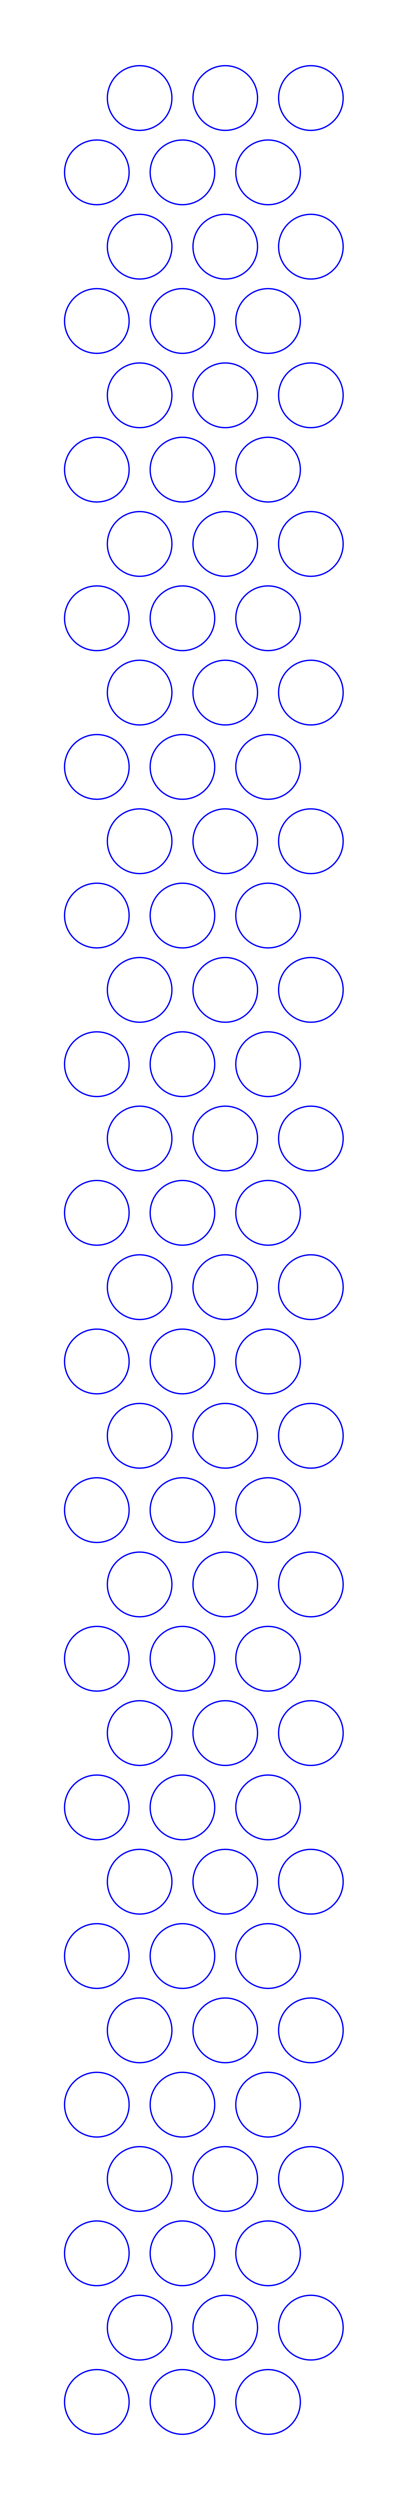 <?xml version="1.0" encoding="UTF-8"?>
<svg height="378.71mm" viewBox="0.0 0.0 62.10 378.71" width="62.10mm" xmlns="http://www.w3.org/2000/svg" xmlns:cc="http://creativecommons.org/ns#" xmlns:dc="http://purl.org/dc/elements/1.1/" xmlns:inkscape="http://www.inkscape.org/namespaces/inkscape" xmlns:rdf="http://www.w3.org/1999/02/22-rdf-syntax-ns#" xmlns:svg="http://www.w3.org/2000/svg" xmlns:xlink="http://www.w3.org/1999/xlink">
<!--
HexHoles - Hexagonal pattern of holes for ventilation

Created with Boxes.py (https://festi.info/boxes.py)
Creation date: 2021-10-31 18:17:37
Command line (remove spaces between dashes): boxes HexHoles - -HexHoles_diameter=10.0 - -HexHoles_distance=3.0 - -HexHoles_style=circle - -width=45 - -height=370 - -thickness=3.0 - -format=svg - -tabs=0.0 - -debug=0 - -labels=0 - -labels=1 - -reference=0 - -burn=0.1
Url: http://www.festi.info/HexHoles?HexHoles_diameter=10.0&HexHoles_distance=3.0&HexHoles_style=circle&width=45&height=370&thickness=3.0&format=svg&tabs=0.0&debug=0&labels=0&labels=1&reference=0&burn=0.1&render=1
SettingsUrl: http://www.festi.info/HexHoles?HexHoles_diameter=10.0&HexHoles_distance=3.0&HexHoles_style=circle&width=45&height=370&thickness=3.0&format=svg&tabs=0.0&debug=0&labels=0&labels=1&reference=0&burn=0.1
-->
<title>HexHoles</title>
<g id="p-0" style="fill:none;stroke-linecap:round;stroke-linejoin:round;">
  <path d="M 19.602 363.858 C 19.602 364.798 19.332 365.717 18.824 366.508 C 18.316 367.298 17.592 367.925 16.737 368.316 C 15.883 368.706 14.934 368.842 14.004 368.708 C 13.074 368.575 12.203 368.177 11.493 367.562 C 10.783 366.946 10.265 366.140 10.000 365.239 C 9.735 364.338 9.735 363.379 10.000 362.478 C 10.265 361.577 10.783 360.770 11.493 360.155 C 12.203 359.540 13.074 359.142 14.004 359.008 C 14.934 358.875 15.883 359.011 16.737 359.401 C 17.592 359.791 18.316 360.419 18.824 361.209 C 19.332 361.999 19.602 362.919 19.602 363.858 Z" stroke="rgb(0,0,255)" stroke-width="0.20"/>
  <path d="M 32.602 363.858 C 32.602 364.798 32.332 365.717 31.824 366.508 C 31.316 367.298 30.592 367.925 29.737 368.316 C 28.883 368.706 27.934 368.842 27.004 368.708 C 26.074 368.575 25.203 368.177 24.493 367.562 C 23.783 366.946 23.265 366.140 23.000 365.239 C 22.735 364.338 22.735 363.379 23.000 362.478 C 23.265 361.577 23.783 360.770 24.493 360.155 C 25.203 359.540 26.074 359.142 27.004 359.008 C 27.934 358.875 28.883 359.011 29.737 359.401 C 30.592 359.791 31.316 360.419 31.824 361.209 C 32.332 361.999 32.602 362.919 32.602 363.858 Z" stroke="rgb(0,0,255)" stroke-width="0.20"/>
  <path d="M 45.602 363.858 C 45.602 364.798 45.332 365.717 44.824 366.508 C 44.316 367.298 43.592 367.925 42.737 368.316 C 41.883 368.706 40.934 368.842 40.004 368.708 C 39.074 368.575 38.203 368.177 37.493 367.562 C 36.783 366.946 36.265 366.140 36.000 365.239 C 35.735 364.338 35.735 363.379 36.000 362.478 C 36.265 361.577 36.783 360.770 37.493 360.155 C 38.203 359.540 39.074 359.142 40.004 359.008 C 40.934 358.875 41.883 359.011 42.737 359.401 C 43.592 359.791 44.316 360.419 44.824 361.209 C 45.332 361.999 45.602 362.919 45.602 363.858 Z" stroke="rgb(0,0,255)" stroke-width="0.20"/>
  <path d="M 26.102 352.600 C 26.102 353.539 25.832 354.459 25.324 355.249 C 24.816 356.039 24.092 356.667 23.237 357.057 C 22.383 357.447 21.434 357.584 20.504 357.450 C 19.574 357.316 18.703 356.918 17.993 356.303 C 17.283 355.688 16.765 354.882 16.500 353.981 C 16.235 353.079 16.235 352.121 16.500 351.220 C 16.765 350.318 17.283 349.512 17.993 348.897 C 18.703 348.282 19.574 347.884 20.504 347.750 C 21.434 347.616 22.383 347.753 23.237 348.143 C 24.092 348.533 24.816 349.161 25.324 349.951 C 25.832 350.741 26.102 351.661 26.102 352.600 Z" stroke="rgb(0,0,255)" stroke-width="0.20"/>
  <path d="M 39.102 352.600 C 39.102 353.539 38.832 354.459 38.324 355.249 C 37.816 356.039 37.092 356.667 36.237 357.057 C 35.383 357.447 34.434 357.584 33.504 357.450 C 32.574 357.316 31.703 356.918 30.993 356.303 C 30.283 355.688 29.765 354.882 29.500 353.981 C 29.235 353.079 29.235 352.121 29.500 351.220 C 29.765 350.318 30.283 349.512 30.993 348.897 C 31.703 348.282 32.574 347.884 33.504 347.750 C 34.434 347.616 35.383 347.753 36.237 348.143 C 37.092 348.533 37.816 349.161 38.324 349.951 C 38.832 350.741 39.102 351.661 39.102 352.600 Z" stroke="rgb(0,0,255)" stroke-width="0.20"/>
  <path d="M 52.102 352.600 C 52.102 353.539 51.832 354.459 51.324 355.249 C 50.816 356.039 50.092 356.667 49.237 357.057 C 48.383 357.447 47.434 357.584 46.504 357.450 C 45.574 357.316 44.703 356.918 43.993 356.303 C 43.283 355.688 42.765 354.882 42.500 353.981 C 42.235 353.079 42.235 352.121 42.500 351.220 C 42.765 350.318 43.283 349.512 43.993 348.897 C 44.703 348.282 45.574 347.884 46.504 347.750 C 47.434 347.616 48.383 347.753 49.237 348.143 C 50.092 348.533 50.816 349.161 51.324 349.951 C 51.832 350.741 52.102 351.661 52.102 352.600 Z" stroke="rgb(0,0,255)" stroke-width="0.20"/>
  <path d="M 19.602 341.342 C 19.602 342.281 19.332 343.201 18.824 343.991 C 18.316 344.781 17.592 345.409 16.737 345.799 C 15.883 346.189 14.934 346.326 14.004 346.192 C 13.074 346.058 12.203 345.660 11.493 345.045 C 10.783 344.430 10.265 343.623 10.000 342.722 C 9.735 341.821 9.735 340.863 10.000 339.961 C 10.265 339.060 10.783 338.254 11.493 337.639 C 12.203 337.023 13.074 336.625 14.004 336.492 C 14.934 336.358 15.883 336.494 16.737 336.885 C 17.592 337.275 18.316 337.902 18.824 338.693 C 19.332 339.483 19.602 340.402 19.602 341.342 Z" stroke="rgb(0,0,255)" stroke-width="0.20"/>
  <path d="M 32.602 341.342 C 32.602 342.281 32.332 343.201 31.824 343.991 C 31.316 344.781 30.592 345.409 29.737 345.799 C 28.883 346.189 27.934 346.326 27.004 346.192 C 26.074 346.058 25.203 345.660 24.493 345.045 C 23.783 344.430 23.265 343.623 23.000 342.722 C 22.735 341.821 22.735 340.863 23.000 339.961 C 23.265 339.060 23.783 338.254 24.493 337.639 C 25.203 337.023 26.074 336.625 27.004 336.492 C 27.934 336.358 28.883 336.494 29.737 336.885 C 30.592 337.275 31.316 337.902 31.824 338.693 C 32.332 339.483 32.602 340.402 32.602 341.342 Z" stroke="rgb(0,0,255)" stroke-width="0.20"/>
  <path d="M 45.602 341.342 C 45.602 342.281 45.332 343.201 44.824 343.991 C 44.316 344.781 43.592 345.409 42.737 345.799 C 41.883 346.189 40.934 346.326 40.004 346.192 C 39.074 346.058 38.203 345.660 37.493 345.045 C 36.783 344.430 36.265 343.623 36.000 342.722 C 35.735 341.821 35.735 340.863 36.000 339.961 C 36.265 339.060 36.783 338.254 37.493 337.639 C 38.203 337.023 39.074 336.625 40.004 336.492 C 40.934 336.358 41.883 336.494 42.737 336.885 C 43.592 337.275 44.316 337.902 44.824 338.693 C 45.332 339.483 45.602 340.402 45.602 341.342 Z" stroke="rgb(0,0,255)" stroke-width="0.20"/>
  <path d="M 26.102 330.083 C 26.102 331.023 25.832 331.942 25.324 332.733 C 24.816 333.523 24.092 334.150 23.237 334.541 C 22.383 334.931 21.434 335.067 20.504 334.933 C 19.574 334.800 18.703 334.402 17.993 333.787 C 17.283 333.171 16.765 332.365 16.500 331.464 C 16.235 330.563 16.235 329.604 16.500 328.703 C 16.765 327.802 17.283 326.995 17.993 326.380 C 18.703 325.765 19.574 325.367 20.504 325.233 C 21.434 325.100 22.383 325.236 23.237 325.626 C 24.092 326.016 24.816 326.644 25.324 327.434 C 25.832 328.224 26.102 329.144 26.102 330.083 Z" stroke="rgb(0,0,255)" stroke-width="0.20"/>
  <path d="M 39.102 330.083 C 39.102 331.023 38.832 331.942 38.324 332.733 C 37.816 333.523 37.092 334.150 36.237 334.541 C 35.383 334.931 34.434 335.067 33.504 334.933 C 32.574 334.800 31.703 334.402 30.993 333.787 C 30.283 333.171 29.765 332.365 29.500 331.464 C 29.235 330.563 29.235 329.604 29.500 328.703 C 29.765 327.802 30.283 326.995 30.993 326.380 C 31.703 325.765 32.574 325.367 33.504 325.233 C 34.434 325.100 35.383 325.236 36.237 325.626 C 37.092 326.016 37.816 326.644 38.324 327.434 C 38.832 328.224 39.102 329.144 39.102 330.083 Z" stroke="rgb(0,0,255)" stroke-width="0.20"/>
  <path d="M 52.102 330.083 C 52.102 331.023 51.832 331.942 51.324 332.733 C 50.816 333.523 50.092 334.150 49.237 334.541 C 48.383 334.931 47.434 335.067 46.504 334.933 C 45.574 334.800 44.703 334.402 43.993 333.787 C 43.283 333.171 42.765 332.365 42.500 331.464 C 42.235 330.563 42.235 329.604 42.500 328.703 C 42.765 327.802 43.283 326.995 43.993 326.380 C 44.703 325.765 45.574 325.367 46.504 325.233 C 47.434 325.100 48.383 325.236 49.237 325.626 C 50.092 326.016 50.816 326.644 51.324 327.434 C 51.832 328.224 52.102 329.144 52.102 330.083 Z" stroke="rgb(0,0,255)" stroke-width="0.20"/>
  <path d="M 19.602 318.825 C 19.602 319.764 19.332 320.684 18.824 321.474 C 18.316 322.264 17.592 322.892 16.737 323.282 C 15.883 323.672 14.934 323.809 14.004 323.675 C 13.074 323.541 12.203 323.143 11.493 322.528 C 10.783 321.913 10.265 321.107 10.000 320.206 C 9.735 319.304 9.735 318.346 10.000 317.445 C 10.265 316.543 10.783 315.737 11.493 315.122 C 12.203 314.507 13.074 314.109 14.004 313.975 C 14.934 313.841 15.883 313.978 16.737 314.368 C 17.592 314.758 18.316 315.386 18.824 316.176 C 19.332 316.966 19.602 317.886 19.602 318.825 Z" stroke="rgb(0,0,255)" stroke-width="0.20"/>
  <path d="M 32.602 318.825 C 32.602 319.764 32.332 320.684 31.824 321.474 C 31.316 322.264 30.592 322.892 29.737 323.282 C 28.883 323.672 27.934 323.809 27.004 323.675 C 26.074 323.541 25.203 323.143 24.493 322.528 C 23.783 321.913 23.265 321.107 23.000 320.206 C 22.735 319.304 22.735 318.346 23.000 317.445 C 23.265 316.543 23.783 315.737 24.493 315.122 C 25.203 314.507 26.074 314.109 27.004 313.975 C 27.934 313.841 28.883 313.978 29.737 314.368 C 30.592 314.758 31.316 315.386 31.824 316.176 C 32.332 316.966 32.602 317.886 32.602 318.825 Z" stroke="rgb(0,0,255)" stroke-width="0.20"/>
  <path d="M 45.602 318.825 C 45.602 319.764 45.332 320.684 44.824 321.474 C 44.316 322.264 43.592 322.892 42.737 323.282 C 41.883 323.672 40.934 323.809 40.004 323.675 C 39.074 323.541 38.203 323.143 37.493 322.528 C 36.783 321.913 36.265 321.107 36.000 320.206 C 35.735 319.304 35.735 318.346 36.000 317.445 C 36.265 316.543 36.783 315.737 37.493 315.122 C 38.203 314.507 39.074 314.109 40.004 313.975 C 40.934 313.841 41.883 313.978 42.737 314.368 C 43.592 314.758 44.316 315.386 44.824 316.176 C 45.332 316.966 45.602 317.886 45.602 318.825 Z" stroke="rgb(0,0,255)" stroke-width="0.20"/>
  <path d="M 26.102 307.567 C 26.102 308.506 25.832 309.426 25.324 310.216 C 24.816 311.006 24.092 311.634 23.237 312.024 C 22.383 312.414 21.434 312.551 20.504 312.417 C 19.574 312.283 18.703 311.885 17.993 311.270 C 17.283 310.655 16.765 309.849 16.500 308.947 C 16.235 308.046 16.235 307.088 16.500 306.186 C 16.765 305.285 17.283 304.479 17.993 303.864 C 18.703 303.248 19.574 302.850 20.504 302.717 C 21.434 302.583 22.383 302.719 23.237 303.110 C 24.092 303.500 24.816 304.127 25.324 304.918 C 25.832 305.708 26.102 306.627 26.102 307.567 Z" stroke="rgb(0,0,255)" stroke-width="0.20"/>
  <path d="M 39.102 307.567 C 39.102 308.506 38.832 309.426 38.324 310.216 C 37.816 311.006 37.092 311.634 36.237 312.024 C 35.383 312.414 34.434 312.551 33.504 312.417 C 32.574 312.283 31.703 311.885 30.993 311.270 C 30.283 310.655 29.765 309.849 29.500 308.947 C 29.235 308.046 29.235 307.088 29.500 306.186 C 29.765 305.285 30.283 304.479 30.993 303.864 C 31.703 303.248 32.574 302.850 33.504 302.717 C 34.434 302.583 35.383 302.719 36.237 303.110 C 37.092 303.500 37.816 304.127 38.324 304.918 C 38.832 305.708 39.102 306.627 39.102 307.567 Z" stroke="rgb(0,0,255)" stroke-width="0.20"/>
  <path d="M 52.102 307.567 C 52.102 308.506 51.832 309.426 51.324 310.216 C 50.816 311.006 50.092 311.634 49.237 312.024 C 48.383 312.414 47.434 312.551 46.504 312.417 C 45.574 312.283 44.703 311.885 43.993 311.270 C 43.283 310.655 42.765 309.849 42.500 308.947 C 42.235 308.046 42.235 307.088 42.500 306.186 C 42.765 305.285 43.283 304.479 43.993 303.864 C 44.703 303.248 45.574 302.850 46.504 302.717 C 47.434 302.583 48.383 302.719 49.237 303.110 C 50.092 303.500 50.816 304.127 51.324 304.918 C 51.832 305.708 52.102 306.627 52.102 307.567 Z" stroke="rgb(0,0,255)" stroke-width="0.20"/>
  <path d="M 19.602 296.308 C 19.602 297.248 19.332 298.167 18.824 298.958 C 18.316 299.748 17.592 300.375 16.737 300.766 C 15.883 301.156 14.934 301.292 14.004 301.159 C 13.074 301.025 12.203 300.627 11.493 300.012 C 10.783 299.396 10.265 298.590 10.000 297.689 C 9.735 296.788 9.735 295.829 10.000 294.928 C 10.265 294.027 10.783 293.220 11.493 292.605 C 12.203 291.990 13.074 291.592 14.004 291.458 C 14.934 291.325 15.883 291.461 16.737 291.851 C 17.592 292.241 18.316 292.869 18.824 293.659 C 19.332 294.449 19.602 295.369 19.602 296.308 Z" stroke="rgb(0,0,255)" stroke-width="0.20"/>
  <path d="M 32.602 296.308 C 32.602 297.248 32.332 298.167 31.824 298.958 C 31.316 299.748 30.592 300.375 29.737 300.766 C 28.883 301.156 27.934 301.292 27.004 301.159 C 26.074 301.025 25.203 300.627 24.493 300.012 C 23.783 299.396 23.265 298.590 23.000 297.689 C 22.735 296.788 22.735 295.829 23.000 294.928 C 23.265 294.027 23.783 293.220 24.493 292.605 C 25.203 291.990 26.074 291.592 27.004 291.458 C 27.934 291.325 28.883 291.461 29.737 291.851 C 30.592 292.241 31.316 292.869 31.824 293.659 C 32.332 294.449 32.602 295.369 32.602 296.308 Z" stroke="rgb(0,0,255)" stroke-width="0.20"/>
  <path d="M 45.602 296.308 C 45.602 297.248 45.332 298.167 44.824 298.958 C 44.316 299.748 43.592 300.375 42.737 300.766 C 41.883 301.156 40.934 301.292 40.004 301.159 C 39.074 301.025 38.203 300.627 37.493 300.012 C 36.783 299.396 36.265 298.590 36.000 297.689 C 35.735 296.788 35.735 295.829 36.000 294.928 C 36.265 294.027 36.783 293.220 37.493 292.605 C 38.203 291.990 39.074 291.592 40.004 291.458 C 40.934 291.325 41.883 291.461 42.737 291.851 C 43.592 292.241 44.316 292.869 44.824 293.659 C 45.332 294.449 45.602 295.369 45.602 296.308 Z" stroke="rgb(0,0,255)" stroke-width="0.20"/>
  <path d="M 26.102 285.050 C 26.102 285.989 25.832 286.909 25.324 287.699 C 24.816 288.489 24.092 289.117 23.237 289.507 C 22.383 289.897 21.434 290.034 20.504 289.900 C 19.574 289.766 18.703 289.368 17.993 288.753 C 17.283 288.138 16.765 287.332 16.500 286.431 C 16.235 285.529 16.235 284.571 16.500 283.670 C 16.765 282.768 17.283 281.962 17.993 281.347 C 18.703 280.732 19.574 280.334 20.504 280.200 C 21.434 280.066 22.383 280.203 23.237 280.593 C 24.092 280.983 24.816 281.611 25.324 282.401 C 25.832 283.191 26.102 284.111 26.102 285.050 Z" stroke="rgb(0,0,255)" stroke-width="0.20"/>
  <path d="M 39.102 285.050 C 39.102 285.989 38.832 286.909 38.324 287.699 C 37.816 288.489 37.092 289.117 36.237 289.507 C 35.383 289.897 34.434 290.034 33.504 289.900 C 32.574 289.766 31.703 289.368 30.993 288.753 C 30.283 288.138 29.765 287.332 29.500 286.431 C 29.235 285.529 29.235 284.571 29.500 283.670 C 29.765 282.768 30.283 281.962 30.993 281.347 C 31.703 280.732 32.574 280.334 33.504 280.200 C 34.434 280.066 35.383 280.203 36.237 280.593 C 37.092 280.983 37.816 281.611 38.324 282.401 C 38.832 283.191 39.102 284.111 39.102 285.050 Z" stroke="rgb(0,0,255)" stroke-width="0.20"/>
  <path d="M 52.102 285.050 C 52.102 285.989 51.832 286.909 51.324 287.699 C 50.816 288.489 50.092 289.117 49.237 289.507 C 48.383 289.897 47.434 290.034 46.504 289.900 C 45.574 289.766 44.703 289.368 43.993 288.753 C 43.283 288.138 42.765 287.332 42.500 286.431 C 42.235 285.529 42.235 284.571 42.500 283.670 C 42.765 282.768 43.283 281.962 43.993 281.347 C 44.703 280.732 45.574 280.334 46.504 280.200 C 47.434 280.066 48.383 280.203 49.237 280.593 C 50.092 280.983 50.816 281.611 51.324 282.401 C 51.832 283.191 52.102 284.111 52.102 285.050 Z" stroke="rgb(0,0,255)" stroke-width="0.20"/>
  <path d="M 19.602 273.792 C 19.602 274.731 19.332 275.651 18.824 276.441 C 18.316 277.231 17.592 277.859 16.737 278.249 C 15.883 278.639 14.934 278.776 14.004 278.642 C 13.074 278.508 12.203 278.110 11.493 277.495 C 10.783 276.880 10.265 276.074 10.000 275.172 C 9.735 274.271 9.735 273.313 10.000 272.411 C 10.265 271.510 10.783 270.704 11.493 270.089 C 12.203 269.473 13.074 269.075 14.004 268.942 C 14.934 268.808 15.883 268.944 16.737 269.335 C 17.592 269.725 18.316 270.352 18.824 271.143 C 19.332 271.933 19.602 272.852 19.602 273.792 Z" stroke="rgb(0,0,255)" stroke-width="0.20"/>
  <path d="M 32.602 273.792 C 32.602 274.731 32.332 275.651 31.824 276.441 C 31.316 277.231 30.592 277.859 29.737 278.249 C 28.883 278.639 27.934 278.776 27.004 278.642 C 26.074 278.508 25.203 278.110 24.493 277.495 C 23.783 276.880 23.265 276.074 23.000 275.172 C 22.735 274.271 22.735 273.313 23.000 272.411 C 23.265 271.510 23.783 270.704 24.493 270.089 C 25.203 269.473 26.074 269.075 27.004 268.942 C 27.934 268.808 28.883 268.944 29.737 269.335 C 30.592 269.725 31.316 270.352 31.824 271.143 C 32.332 271.933 32.602 272.852 32.602 273.792 Z" stroke="rgb(0,0,255)" stroke-width="0.20"/>
  <path d="M 45.602 273.792 C 45.602 274.731 45.332 275.651 44.824 276.441 C 44.316 277.231 43.592 277.859 42.737 278.249 C 41.883 278.639 40.934 278.776 40.004 278.642 C 39.074 278.508 38.203 278.110 37.493 277.495 C 36.783 276.880 36.265 276.074 36.000 275.172 C 35.735 274.271 35.735 273.313 36.000 272.411 C 36.265 271.510 36.783 270.704 37.493 270.089 C 38.203 269.473 39.074 269.075 40.004 268.942 C 40.934 268.808 41.883 268.944 42.737 269.335 C 43.592 269.725 44.316 270.352 44.824 271.143 C 45.332 271.933 45.602 272.852 45.602 273.792 Z" stroke="rgb(0,0,255)" stroke-width="0.20"/>
  <path d="M 26.102 262.533 C 26.102 263.473 25.832 264.392 25.324 265.183 C 24.816 265.973 24.092 266.600 23.237 266.991 C 22.383 267.381 21.434 267.517 20.504 267.384 C 19.574 267.250 18.703 266.852 17.993 266.237 C 17.283 265.621 16.765 264.815 16.500 263.914 C 16.235 263.013 16.235 262.054 16.500 261.153 C 16.765 260.252 17.283 259.445 17.993 258.830 C 18.703 258.215 19.574 257.817 20.504 257.683 C 21.434 257.550 22.383 257.686 23.237 258.076 C 24.092 258.466 24.816 259.094 25.324 259.884 C 25.832 260.674 26.102 261.594 26.102 262.533 Z" stroke="rgb(0,0,255)" stroke-width="0.20"/>
  <path d="M 39.102 262.533 C 39.102 263.473 38.832 264.392 38.324 265.183 C 37.816 265.973 37.092 266.600 36.237 266.991 C 35.383 267.381 34.434 267.517 33.504 267.384 C 32.574 267.250 31.703 266.852 30.993 266.237 C 30.283 265.621 29.765 264.815 29.500 263.914 C 29.235 263.013 29.235 262.054 29.500 261.153 C 29.765 260.252 30.283 259.445 30.993 258.830 C 31.703 258.215 32.574 257.817 33.504 257.683 C 34.434 257.550 35.383 257.686 36.237 258.076 C 37.092 258.466 37.816 259.094 38.324 259.884 C 38.832 260.674 39.102 261.594 39.102 262.533 Z" stroke="rgb(0,0,255)" stroke-width="0.20"/>
  <path d="M 52.102 262.533 C 52.102 263.473 51.832 264.392 51.324 265.183 C 50.816 265.973 50.092 266.600 49.237 266.991 C 48.383 267.381 47.434 267.517 46.504 267.384 C 45.574 267.250 44.703 266.852 43.993 266.237 C 43.283 265.621 42.765 264.815 42.500 263.914 C 42.235 263.013 42.235 262.054 42.500 261.153 C 42.765 260.252 43.283 259.445 43.993 258.830 C 44.703 258.215 45.574 257.817 46.504 257.683 C 47.434 257.550 48.383 257.686 49.237 258.076 C 50.092 258.466 50.816 259.094 51.324 259.884 C 51.832 260.674 52.102 261.594 52.102 262.533 Z" stroke="rgb(0,0,255)" stroke-width="0.20"/>
  <path d="M 19.602 251.275 C 19.602 252.214 19.332 253.134 18.824 253.924 C 18.316 254.714 17.592 255.342 16.737 255.732 C 15.883 256.122 14.934 256.259 14.004 256.125 C 13.074 255.992 12.203 255.593 11.493 254.978 C 10.783 254.363 10.265 253.557 10.000 252.656 C 9.735 251.754 9.735 250.796 10.000 249.895 C 10.265 248.993 10.783 248.187 11.493 247.572 C 12.203 246.957 13.074 246.559 14.004 246.425 C 14.934 246.291 15.883 246.428 16.737 246.818 C 17.592 247.208 18.316 247.836 18.824 248.626 C 19.332 249.416 19.602 250.336 19.602 251.275 Z" stroke="rgb(0,0,255)" stroke-width="0.20"/>
  <path d="M 32.602 251.275 C 32.602 252.214 32.332 253.134 31.824 253.924 C 31.316 254.714 30.592 255.342 29.737 255.732 C 28.883 256.122 27.934 256.259 27.004 256.125 C 26.074 255.992 25.203 255.593 24.493 254.978 C 23.783 254.363 23.265 253.557 23.000 252.656 C 22.735 251.754 22.735 250.796 23.000 249.895 C 23.265 248.993 23.783 248.187 24.493 247.572 C 25.203 246.957 26.074 246.559 27.004 246.425 C 27.934 246.291 28.883 246.428 29.737 246.818 C 30.592 247.208 31.316 247.836 31.824 248.626 C 32.332 249.416 32.602 250.336 32.602 251.275 Z" stroke="rgb(0,0,255)" stroke-width="0.20"/>
  <path d="M 45.602 251.275 C 45.602 252.214 45.332 253.134 44.824 253.924 C 44.316 254.714 43.592 255.342 42.737 255.732 C 41.883 256.122 40.934 256.259 40.004 256.125 C 39.074 255.992 38.203 255.593 37.493 254.978 C 36.783 254.363 36.265 253.557 36.000 252.656 C 35.735 251.754 35.735 250.796 36.000 249.895 C 36.265 248.993 36.783 248.187 37.493 247.572 C 38.203 246.957 39.074 246.559 40.004 246.425 C 40.934 246.291 41.883 246.428 42.737 246.818 C 43.592 247.208 44.316 247.836 44.824 248.626 C 45.332 249.416 45.602 250.336 45.602 251.275 Z" stroke="rgb(0,0,255)" stroke-width="0.20"/>
  <path d="M 26.102 240.017 C 26.102 240.956 25.832 241.876 25.324 242.666 C 24.816 243.456 24.092 244.084 23.237 244.474 C 22.383 244.864 21.434 245.001 20.504 244.867 C 19.574 244.733 18.703 244.335 17.993 243.720 C 17.283 243.105 16.765 242.299 16.500 241.397 C 16.235 240.496 16.235 239.538 16.500 238.636 C 16.765 237.735 17.283 236.929 17.993 236.314 C 18.703 235.698 19.574 235.300 20.504 235.167 C 21.434 235.033 22.383 235.169 23.237 235.560 C 24.092 235.950 24.816 236.577 25.324 237.368 C 25.832 238.158 26.102 239.077 26.102 240.017 Z" stroke="rgb(0,0,255)" stroke-width="0.20"/>
  <path d="M 39.102 240.017 C 39.102 240.956 38.832 241.876 38.324 242.666 C 37.816 243.456 37.092 244.084 36.237 244.474 C 35.383 244.864 34.434 245.001 33.504 244.867 C 32.574 244.733 31.703 244.335 30.993 243.720 C 30.283 243.105 29.765 242.299 29.500 241.397 C 29.235 240.496 29.235 239.538 29.500 238.636 C 29.765 237.735 30.283 236.929 30.993 236.314 C 31.703 235.698 32.574 235.300 33.504 235.167 C 34.434 235.033 35.383 235.169 36.237 235.560 C 37.092 235.950 37.816 236.577 38.324 237.368 C 38.832 238.158 39.102 239.077 39.102 240.017 Z" stroke="rgb(0,0,255)" stroke-width="0.20"/>
  <path d="M 52.102 240.017 C 52.102 240.956 51.832 241.876 51.324 242.666 C 50.816 243.456 50.092 244.084 49.237 244.474 C 48.383 244.864 47.434 245.001 46.504 244.867 C 45.574 244.733 44.703 244.335 43.993 243.720 C 43.283 243.105 42.765 242.299 42.500 241.397 C 42.235 240.496 42.235 239.538 42.500 238.636 C 42.765 237.735 43.283 236.929 43.993 236.314 C 44.703 235.698 45.574 235.300 46.504 235.167 C 47.434 235.033 48.383 235.169 49.237 235.560 C 50.092 235.950 50.816 236.577 51.324 237.368 C 51.832 238.158 52.102 239.077 52.102 240.017 Z" stroke="rgb(0,0,255)" stroke-width="0.20"/>
  <path d="M 19.602 228.758 C 19.602 229.698 19.332 230.617 18.824 231.408 C 18.316 232.198 17.592 232.825 16.737 233.216 C 15.883 233.606 14.934 233.742 14.004 233.609 C 13.074 233.475 12.203 233.077 11.493 232.462 C 10.783 231.846 10.265 231.040 10.000 230.139 C 9.735 229.238 9.735 228.279 10.000 227.378 C 10.265 226.477 10.783 225.670 11.493 225.055 C 12.203 224.440 13.074 224.042 14.004 223.908 C 14.934 223.775 15.883 223.911 16.737 224.301 C 17.592 224.691 18.316 225.319 18.824 226.109 C 19.332 226.899 19.602 227.819 19.602 228.758 Z" stroke="rgb(0,0,255)" stroke-width="0.20"/>
  <path d="M 32.602 228.758 C 32.602 229.698 32.332 230.617 31.824 231.408 C 31.316 232.198 30.592 232.825 29.737 233.216 C 28.883 233.606 27.934 233.742 27.004 233.609 C 26.074 233.475 25.203 233.077 24.493 232.462 C 23.783 231.846 23.265 231.040 23.000 230.139 C 22.735 229.238 22.735 228.279 23.000 227.378 C 23.265 226.477 23.783 225.670 24.493 225.055 C 25.203 224.440 26.074 224.042 27.004 223.908 C 27.934 223.775 28.883 223.911 29.737 224.301 C 30.592 224.691 31.316 225.319 31.824 226.109 C 32.332 226.899 32.602 227.819 32.602 228.758 Z" stroke="rgb(0,0,255)" stroke-width="0.20"/>
  <path d="M 45.602 228.758 C 45.602 229.698 45.332 230.617 44.824 231.408 C 44.316 232.198 43.592 232.825 42.737 233.216 C 41.883 233.606 40.934 233.742 40.004 233.609 C 39.074 233.475 38.203 233.077 37.493 232.462 C 36.783 231.846 36.265 231.040 36.000 230.139 C 35.735 229.238 35.735 228.279 36.000 227.378 C 36.265 226.477 36.783 225.670 37.493 225.055 C 38.203 224.440 39.074 224.042 40.004 223.908 C 40.934 223.775 41.883 223.911 42.737 224.301 C 43.592 224.691 44.316 225.319 44.824 226.109 C 45.332 226.899 45.602 227.819 45.602 228.758 Z" stroke="rgb(0,0,255)" stroke-width="0.20"/>
  <path d="M 26.102 217.500 C 26.102 218.439 25.832 219.359 25.324 220.149 C 24.816 220.939 24.092 221.567 23.237 221.957 C 22.383 222.347 21.434 222.484 20.504 222.350 C 19.574 222.217 18.703 221.818 17.993 221.203 C 17.283 220.588 16.765 219.782 16.500 218.881 C 16.235 217.979 16.235 217.021 16.500 216.120 C 16.765 215.218 17.283 214.412 17.993 213.797 C 18.703 213.182 19.574 212.784 20.504 212.650 C 21.434 212.516 22.383 212.653 23.237 213.043 C 24.092 213.433 24.816 214.061 25.324 214.851 C 25.832 215.641 26.102 216.561 26.102 217.500 Z" stroke="rgb(0,0,255)" stroke-width="0.20"/>
  <path d="M 39.102 217.500 C 39.102 218.439 38.832 219.359 38.324 220.149 C 37.816 220.939 37.092 221.567 36.237 221.957 C 35.383 222.347 34.434 222.484 33.504 222.350 C 32.574 222.217 31.703 221.818 30.993 221.203 C 30.283 220.588 29.765 219.782 29.500 218.881 C 29.235 217.979 29.235 217.021 29.500 216.120 C 29.765 215.218 30.283 214.412 30.993 213.797 C 31.703 213.182 32.574 212.784 33.504 212.650 C 34.434 212.516 35.383 212.653 36.237 213.043 C 37.092 213.433 37.816 214.061 38.324 214.851 C 38.832 215.641 39.102 216.561 39.102 217.500 Z" stroke="rgb(0,0,255)" stroke-width="0.20"/>
  <path d="M 52.102 217.500 C 52.102 218.439 51.832 219.359 51.324 220.149 C 50.816 220.939 50.092 221.567 49.237 221.957 C 48.383 222.347 47.434 222.484 46.504 222.350 C 45.574 222.217 44.703 221.818 43.993 221.203 C 43.283 220.588 42.765 219.782 42.500 218.881 C 42.235 217.979 42.235 217.021 42.500 216.120 C 42.765 215.218 43.283 214.412 43.993 213.797 C 44.703 213.182 45.574 212.784 46.504 212.650 C 47.434 212.516 48.383 212.653 49.237 213.043 C 50.092 213.433 50.816 214.061 51.324 214.851 C 51.832 215.641 52.102 216.561 52.102 217.500 Z" stroke="rgb(0,0,255)" stroke-width="0.20"/>
  <path d="M 19.602 206.242 C 19.602 207.181 19.332 208.101 18.824 208.891 C 18.316 209.681 17.592 210.309 16.737 210.699 C 15.883 211.089 14.934 211.226 14.004 211.092 C 13.074 210.958 12.203 210.560 11.493 209.945 C 10.783 209.330 10.265 208.524 10.000 207.622 C 9.735 206.721 9.735 205.763 10.000 204.861 C 10.265 203.960 10.783 203.154 11.493 202.539 C 12.203 201.923 13.074 201.525 14.004 201.392 C 14.934 201.258 15.883 201.394 16.737 201.785 C 17.592 202.175 18.316 202.802 18.824 203.593 C 19.332 204.383 19.602 205.302 19.602 206.242 Z" stroke="rgb(0,0,255)" stroke-width="0.20"/>
  <path d="M 32.602 206.242 C 32.602 207.181 32.332 208.101 31.824 208.891 C 31.316 209.681 30.592 210.309 29.737 210.699 C 28.883 211.089 27.934 211.226 27.004 211.092 C 26.074 210.958 25.203 210.560 24.493 209.945 C 23.783 209.330 23.265 208.524 23.000 207.622 C 22.735 206.721 22.735 205.763 23.000 204.861 C 23.265 203.960 23.783 203.154 24.493 202.539 C 25.203 201.923 26.074 201.525 27.004 201.392 C 27.934 201.258 28.883 201.394 29.737 201.785 C 30.592 202.175 31.316 202.802 31.824 203.593 C 32.332 204.383 32.602 205.302 32.602 206.242 Z" stroke="rgb(0,0,255)" stroke-width="0.20"/>
  <path d="M 45.602 206.242 C 45.602 207.181 45.332 208.101 44.824 208.891 C 44.316 209.681 43.592 210.309 42.737 210.699 C 41.883 211.089 40.934 211.226 40.004 211.092 C 39.074 210.958 38.203 210.560 37.493 209.945 C 36.783 209.330 36.265 208.524 36.000 207.622 C 35.735 206.721 35.735 205.763 36.000 204.861 C 36.265 203.960 36.783 203.154 37.493 202.539 C 38.203 201.923 39.074 201.525 40.004 201.392 C 40.934 201.258 41.883 201.394 42.737 201.785 C 43.592 202.175 44.316 202.802 44.824 203.593 C 45.332 204.383 45.602 205.302 45.602 206.242 Z" stroke="rgb(0,0,255)" stroke-width="0.20"/>
  <path d="M 26.102 194.983 C 26.102 195.923 25.832 196.842 25.324 197.633 C 24.816 198.423 24.092 199.050 23.237 199.441 C 22.383 199.831 21.434 199.967 20.504 199.834 C 19.574 199.700 18.703 199.302 17.993 198.687 C 17.283 198.071 16.765 197.265 16.500 196.364 C 16.235 195.463 16.235 194.504 16.500 193.603 C 16.765 192.702 17.283 191.895 17.993 191.280 C 18.703 190.665 19.574 190.267 20.504 190.133 C 21.434 190.000 22.383 190.136 23.237 190.526 C 24.092 190.916 24.816 191.544 25.324 192.334 C 25.832 193.125 26.102 194.044 26.102 194.983 Z" stroke="rgb(0,0,255)" stroke-width="0.20"/>
  <path d="M 39.102 194.983 C 39.102 195.923 38.832 196.842 38.324 197.633 C 37.816 198.423 37.092 199.050 36.237 199.441 C 35.383 199.831 34.434 199.967 33.504 199.834 C 32.574 199.700 31.703 199.302 30.993 198.687 C 30.283 198.071 29.765 197.265 29.500 196.364 C 29.235 195.463 29.235 194.504 29.500 193.603 C 29.765 192.702 30.283 191.895 30.993 191.280 C 31.703 190.665 32.574 190.267 33.504 190.133 C 34.434 190.000 35.383 190.136 36.237 190.526 C 37.092 190.916 37.816 191.544 38.324 192.334 C 38.832 193.125 39.102 194.044 39.102 194.983 Z" stroke="rgb(0,0,255)" stroke-width="0.20"/>
  <path d="M 52.102 194.983 C 52.102 195.923 51.832 196.842 51.324 197.633 C 50.816 198.423 50.092 199.050 49.237 199.441 C 48.383 199.831 47.434 199.967 46.504 199.834 C 45.574 199.700 44.703 199.302 43.993 198.687 C 43.283 198.071 42.765 197.265 42.500 196.364 C 42.235 195.463 42.235 194.504 42.500 193.603 C 42.765 192.702 43.283 191.895 43.993 191.280 C 44.703 190.665 45.574 190.267 46.504 190.133 C 47.434 190.000 48.383 190.136 49.237 190.526 C 50.092 190.916 50.816 191.544 51.324 192.334 C 51.832 193.125 52.102 194.044 52.102 194.983 Z" stroke="rgb(0,0,255)" stroke-width="0.20"/>
  <path d="M 19.602 183.725 C 19.602 184.664 19.332 185.584 18.824 186.374 C 18.316 187.164 17.592 187.792 16.737 188.182 C 15.883 188.572 14.934 188.709 14.004 188.575 C 13.074 188.442 12.203 188.043 11.493 187.428 C 10.783 186.813 10.265 186.007 10.000 185.106 C 9.735 184.204 9.735 183.246 10.000 182.345 C 10.265 181.443 10.783 180.637 11.493 180.022 C 12.203 179.407 13.074 179.009 14.004 178.875 C 14.934 178.741 15.883 178.878 16.737 179.268 C 17.592 179.658 18.316 180.286 18.824 181.076 C 19.332 181.866 19.602 182.786 19.602 183.725 Z" stroke="rgb(0,0,255)" stroke-width="0.20"/>
  <path d="M 32.602 183.725 C 32.602 184.664 32.332 185.584 31.824 186.374 C 31.316 187.164 30.592 187.792 29.737 188.182 C 28.883 188.572 27.934 188.709 27.004 188.575 C 26.074 188.442 25.203 188.043 24.493 187.428 C 23.783 186.813 23.265 186.007 23.000 185.106 C 22.735 184.204 22.735 183.246 23.000 182.345 C 23.265 181.443 23.783 180.637 24.493 180.022 C 25.203 179.407 26.074 179.009 27.004 178.875 C 27.934 178.741 28.883 178.878 29.737 179.268 C 30.592 179.658 31.316 180.286 31.824 181.076 C 32.332 181.866 32.602 182.786 32.602 183.725 Z" stroke="rgb(0,0,255)" stroke-width="0.20"/>
  <path d="M 45.602 183.725 C 45.602 184.664 45.332 185.584 44.824 186.374 C 44.316 187.164 43.592 187.792 42.737 188.182 C 41.883 188.572 40.934 188.709 40.004 188.575 C 39.074 188.442 38.203 188.043 37.493 187.428 C 36.783 186.813 36.265 186.007 36.000 185.106 C 35.735 184.204 35.735 183.246 36.000 182.345 C 36.265 181.443 36.783 180.637 37.493 180.022 C 38.203 179.407 39.074 179.009 40.004 178.875 C 40.934 178.741 41.883 178.878 42.737 179.268 C 43.592 179.658 44.316 180.286 44.824 181.076 C 45.332 181.866 45.602 182.786 45.602 183.725 Z" stroke="rgb(0,0,255)" stroke-width="0.20"/>
  <path d="M 26.102 172.467 C 26.102 173.406 25.832 174.326 25.324 175.116 C 24.816 175.906 24.092 176.534 23.237 176.924 C 22.383 177.314 21.434 177.451 20.504 177.317 C 19.574 177.183 18.703 176.785 17.993 176.170 C 17.283 175.555 16.765 174.749 16.500 173.847 C 16.235 172.946 16.235 171.988 16.500 171.086 C 16.765 170.185 17.283 169.379 17.993 168.764 C 18.703 168.148 19.574 167.750 20.504 167.617 C 21.434 167.483 22.383 167.619 23.237 168.010 C 24.092 168.400 24.816 169.027 25.324 169.818 C 25.832 170.608 26.102 171.527 26.102 172.467 Z" stroke="rgb(0,0,255)" stroke-width="0.20"/>
  <path d="M 39.102 172.467 C 39.102 173.406 38.832 174.326 38.324 175.116 C 37.816 175.906 37.092 176.534 36.237 176.924 C 35.383 177.314 34.434 177.451 33.504 177.317 C 32.574 177.183 31.703 176.785 30.993 176.170 C 30.283 175.555 29.765 174.749 29.500 173.847 C 29.235 172.946 29.235 171.988 29.500 171.086 C 29.765 170.185 30.283 169.379 30.993 168.764 C 31.703 168.148 32.574 167.750 33.504 167.617 C 34.434 167.483 35.383 167.619 36.237 168.010 C 37.092 168.400 37.816 169.027 38.324 169.818 C 38.832 170.608 39.102 171.527 39.102 172.467 Z" stroke="rgb(0,0,255)" stroke-width="0.20"/>
  <path d="M 52.102 172.467 C 52.102 173.406 51.832 174.326 51.324 175.116 C 50.816 175.906 50.092 176.534 49.237 176.924 C 48.383 177.314 47.434 177.451 46.504 177.317 C 45.574 177.183 44.703 176.785 43.993 176.170 C 43.283 175.555 42.765 174.749 42.500 173.847 C 42.235 172.946 42.235 171.988 42.500 171.086 C 42.765 170.185 43.283 169.379 43.993 168.764 C 44.703 168.148 45.574 167.750 46.504 167.617 C 47.434 167.483 48.383 167.619 49.237 168.010 C 50.092 168.400 50.816 169.027 51.324 169.818 C 51.832 170.608 52.102 171.527 52.102 172.467 Z" stroke="rgb(0,0,255)" stroke-width="0.20"/>
  <path d="M 19.602 161.208 C 19.602 162.148 19.332 163.067 18.824 163.858 C 18.316 164.648 17.592 165.275 16.737 165.666 C 15.883 166.056 14.934 166.192 14.004 166.059 C 13.074 165.925 12.203 165.527 11.493 164.912 C 10.783 164.296 10.265 163.490 10.000 162.589 C 9.735 161.688 9.735 160.729 10.000 159.828 C 10.265 158.927 10.783 158.120 11.493 157.505 C 12.203 156.890 13.074 156.492 14.004 156.358 C 14.934 156.225 15.883 156.361 16.737 156.751 C 17.592 157.141 18.316 157.769 18.824 158.559 C 19.332 159.350 19.602 160.269 19.602 161.208 Z" stroke="rgb(0,0,255)" stroke-width="0.20"/>
  <path d="M 32.602 161.208 C 32.602 162.148 32.332 163.067 31.824 163.858 C 31.316 164.648 30.592 165.275 29.737 165.666 C 28.883 166.056 27.934 166.192 27.004 166.059 C 26.074 165.925 25.203 165.527 24.493 164.912 C 23.783 164.296 23.265 163.490 23.000 162.589 C 22.735 161.688 22.735 160.729 23.000 159.828 C 23.265 158.927 23.783 158.120 24.493 157.505 C 25.203 156.890 26.074 156.492 27.004 156.358 C 27.934 156.225 28.883 156.361 29.737 156.751 C 30.592 157.141 31.316 157.769 31.824 158.559 C 32.332 159.350 32.602 160.269 32.602 161.208 Z" stroke="rgb(0,0,255)" stroke-width="0.20"/>
  <path d="M 45.602 161.208 C 45.602 162.148 45.332 163.067 44.824 163.858 C 44.316 164.648 43.592 165.275 42.737 165.666 C 41.883 166.056 40.934 166.192 40.004 166.059 C 39.074 165.925 38.203 165.527 37.493 164.912 C 36.783 164.296 36.265 163.490 36.000 162.589 C 35.735 161.688 35.735 160.729 36.000 159.828 C 36.265 158.927 36.783 158.120 37.493 157.505 C 38.203 156.890 39.074 156.492 40.004 156.358 C 40.934 156.225 41.883 156.361 42.737 156.751 C 43.592 157.141 44.316 157.769 44.824 158.559 C 45.332 159.350 45.602 160.269 45.602 161.208 Z" stroke="rgb(0,0,255)" stroke-width="0.20"/>
  <path d="M 26.102 149.950 C 26.102 150.889 25.832 151.809 25.324 152.599 C 24.816 153.389 24.092 154.017 23.237 154.407 C 22.383 154.798 21.434 154.934 20.504 154.800 C 19.574 154.667 18.703 154.268 17.993 153.653 C 17.283 153.038 16.765 152.232 16.500 151.331 C 16.235 150.429 16.235 149.471 16.500 148.570 C 16.765 147.668 17.283 146.862 17.993 146.247 C 18.703 145.632 19.574 145.234 20.504 145.100 C 21.434 144.966 22.383 145.103 23.237 145.493 C 24.092 145.883 24.816 146.511 25.324 147.301 C 25.832 148.091 26.102 149.011 26.102 149.950 Z" stroke="rgb(0,0,255)" stroke-width="0.20"/>
  <path d="M 39.102 149.950 C 39.102 150.889 38.832 151.809 38.324 152.599 C 37.816 153.389 37.092 154.017 36.237 154.407 C 35.383 154.798 34.434 154.934 33.504 154.800 C 32.574 154.667 31.703 154.268 30.993 153.653 C 30.283 153.038 29.765 152.232 29.500 151.331 C 29.235 150.429 29.235 149.471 29.500 148.570 C 29.765 147.668 30.283 146.862 30.993 146.247 C 31.703 145.632 32.574 145.234 33.504 145.100 C 34.434 144.966 35.383 145.103 36.237 145.493 C 37.092 145.883 37.816 146.511 38.324 147.301 C 38.832 148.091 39.102 149.011 39.102 149.950 Z" stroke="rgb(0,0,255)" stroke-width="0.20"/>
  <path d="M 52.102 149.950 C 52.102 150.889 51.832 151.809 51.324 152.599 C 50.816 153.389 50.092 154.017 49.237 154.407 C 48.383 154.798 47.434 154.934 46.504 154.800 C 45.574 154.667 44.703 154.268 43.993 153.653 C 43.283 153.038 42.765 152.232 42.500 151.331 C 42.235 150.429 42.235 149.471 42.500 148.570 C 42.765 147.668 43.283 146.862 43.993 146.247 C 44.703 145.632 45.574 145.234 46.504 145.100 C 47.434 144.966 48.383 145.103 49.237 145.493 C 50.092 145.883 50.816 146.511 51.324 147.301 C 51.832 148.091 52.102 149.011 52.102 149.950 Z" stroke="rgb(0,0,255)" stroke-width="0.20"/>
  <path d="M 19.602 138.692 C 19.602 139.631 19.332 140.551 18.824 141.341 C 18.316 142.131 17.592 142.759 16.737 143.149 C 15.883 143.539 14.934 143.676 14.004 143.542 C 13.074 143.408 12.203 143.010 11.493 142.395 C 10.783 141.780 10.265 140.974 10.000 140.072 C 9.735 139.171 9.735 138.213 10.000 137.311 C 10.265 136.410 10.783 135.604 11.493 134.989 C 12.203 134.373 13.074 133.975 14.004 133.842 C 14.934 133.708 15.883 133.844 16.737 134.235 C 17.592 134.625 18.316 135.252 18.824 136.043 C 19.332 136.833 19.602 137.752 19.602 138.692 Z" stroke="rgb(0,0,255)" stroke-width="0.20"/>
  <path d="M 32.602 138.692 C 32.602 139.631 32.332 140.551 31.824 141.341 C 31.316 142.131 30.592 142.759 29.737 143.149 C 28.883 143.539 27.934 143.676 27.004 143.542 C 26.074 143.408 25.203 143.010 24.493 142.395 C 23.783 141.780 23.265 140.974 23.000 140.072 C 22.735 139.171 22.735 138.213 23.000 137.311 C 23.265 136.410 23.783 135.604 24.493 134.989 C 25.203 134.373 26.074 133.975 27.004 133.842 C 27.934 133.708 28.883 133.844 29.737 134.235 C 30.592 134.625 31.316 135.252 31.824 136.043 C 32.332 136.833 32.602 137.752 32.602 138.692 Z" stroke="rgb(0,0,255)" stroke-width="0.20"/>
  <path d="M 45.602 138.692 C 45.602 139.631 45.332 140.551 44.824 141.341 C 44.316 142.131 43.592 142.759 42.737 143.149 C 41.883 143.539 40.934 143.676 40.004 143.542 C 39.074 143.408 38.203 143.010 37.493 142.395 C 36.783 141.780 36.265 140.974 36.000 140.072 C 35.735 139.171 35.735 138.213 36.000 137.311 C 36.265 136.410 36.783 135.604 37.493 134.989 C 38.203 134.373 39.074 133.975 40.004 133.842 C 40.934 133.708 41.883 133.844 42.737 134.235 C 43.592 134.625 44.316 135.252 44.824 136.043 C 45.332 136.833 45.602 137.752 45.602 138.692 Z" stroke="rgb(0,0,255)" stroke-width="0.20"/>
  <path d="M 26.102 127.433 C 26.102 128.373 25.832 129.292 25.324 130.083 C 24.816 130.873 24.092 131.500 23.237 131.891 C 22.383 132.281 21.434 132.417 20.504 132.284 C 19.574 132.150 18.703 131.752 17.993 131.137 C 17.283 130.521 16.765 129.715 16.500 128.814 C 16.235 127.913 16.235 126.954 16.500 126.053 C 16.765 125.152 17.283 124.345 17.993 123.730 C 18.703 123.115 19.574 122.717 20.504 122.583 C 21.434 122.450 22.383 122.586 23.237 122.976 C 24.092 123.366 24.816 123.994 25.324 124.784 C 25.832 125.575 26.102 126.494 26.102 127.433 Z" stroke="rgb(0,0,255)" stroke-width="0.20"/>
  <path d="M 39.102 127.433 C 39.102 128.373 38.832 129.292 38.324 130.083 C 37.816 130.873 37.092 131.500 36.237 131.891 C 35.383 132.281 34.434 132.417 33.504 132.284 C 32.574 132.150 31.703 131.752 30.993 131.137 C 30.283 130.521 29.765 129.715 29.500 128.814 C 29.235 127.913 29.235 126.954 29.500 126.053 C 29.765 125.152 30.283 124.345 30.993 123.730 C 31.703 123.115 32.574 122.717 33.504 122.583 C 34.434 122.450 35.383 122.586 36.237 122.976 C 37.092 123.366 37.816 123.994 38.324 124.784 C 38.832 125.575 39.102 126.494 39.102 127.433 Z" stroke="rgb(0,0,255)" stroke-width="0.20"/>
  <path d="M 52.102 127.433 C 52.102 128.373 51.832 129.292 51.324 130.083 C 50.816 130.873 50.092 131.500 49.237 131.891 C 48.383 132.281 47.434 132.417 46.504 132.284 C 45.574 132.150 44.703 131.752 43.993 131.137 C 43.283 130.521 42.765 129.715 42.500 128.814 C 42.235 127.913 42.235 126.954 42.500 126.053 C 42.765 125.152 43.283 124.345 43.993 123.730 C 44.703 123.115 45.574 122.717 46.504 122.583 C 47.434 122.450 48.383 122.586 49.237 122.976 C 50.092 123.366 50.816 123.994 51.324 124.784 C 51.832 125.575 52.102 126.494 52.102 127.433 Z" stroke="rgb(0,0,255)" stroke-width="0.20"/>
  <path d="M 19.602 116.175 C 19.602 117.114 19.332 118.034 18.824 118.824 C 18.316 119.614 17.592 120.242 16.737 120.632 C 15.883 121.023 14.934 121.159 14.004 121.025 C 13.074 120.892 12.203 120.493 11.493 119.878 C 10.783 119.263 10.265 118.457 10.000 117.556 C 9.735 116.654 9.735 115.696 10.000 114.795 C 10.265 113.893 10.783 113.087 11.493 112.472 C 12.203 111.857 13.074 111.459 14.004 111.325 C 14.934 111.191 15.883 111.328 16.737 111.718 C 17.592 112.108 18.316 112.736 18.824 113.526 C 19.332 114.316 19.602 115.236 19.602 116.175 Z" stroke="rgb(0,0,255)" stroke-width="0.20"/>
  <path d="M 32.602 116.175 C 32.602 117.114 32.332 118.034 31.824 118.824 C 31.316 119.614 30.592 120.242 29.737 120.632 C 28.883 121.023 27.934 121.159 27.004 121.025 C 26.074 120.892 25.203 120.493 24.493 119.878 C 23.783 119.263 23.265 118.457 23.000 117.556 C 22.735 116.654 22.735 115.696 23.000 114.795 C 23.265 113.893 23.783 113.087 24.493 112.472 C 25.203 111.857 26.074 111.459 27.004 111.325 C 27.934 111.191 28.883 111.328 29.737 111.718 C 30.592 112.108 31.316 112.736 31.824 113.526 C 32.332 114.316 32.602 115.236 32.602 116.175 Z" stroke="rgb(0,0,255)" stroke-width="0.20"/>
  <path d="M 45.602 116.175 C 45.602 117.114 45.332 118.034 44.824 118.824 C 44.316 119.614 43.592 120.242 42.737 120.632 C 41.883 121.023 40.934 121.159 40.004 121.025 C 39.074 120.892 38.203 120.493 37.493 119.878 C 36.783 119.263 36.265 118.457 36.000 117.556 C 35.735 116.654 35.735 115.696 36.000 114.795 C 36.265 113.893 36.783 113.087 37.493 112.472 C 38.203 111.857 39.074 111.459 40.004 111.325 C 40.934 111.191 41.883 111.328 42.737 111.718 C 43.592 112.108 44.316 112.736 44.824 113.526 C 45.332 114.316 45.602 115.236 45.602 116.175 Z" stroke="rgb(0,0,255)" stroke-width="0.20"/>
  <path d="M 26.102 104.917 C 26.102 105.856 25.832 106.776 25.324 107.566 C 24.816 108.356 24.092 108.984 23.237 109.374 C 22.383 109.764 21.434 109.901 20.504 109.767 C 19.574 109.633 18.703 109.235 17.993 108.620 C 17.283 108.005 16.765 107.199 16.500 106.297 C 16.235 105.396 16.235 104.438 16.500 103.536 C 16.765 102.635 17.283 101.829 17.993 101.214 C 18.703 100.598 19.574 100.200 20.504 100.067 C 21.434 99.933 22.383 100.069 23.237 100.460 C 24.092 100.850 24.816 101.477 25.324 102.268 C 25.832 103.058 26.102 103.977 26.102 104.917 Z" stroke="rgb(0,0,255)" stroke-width="0.20"/>
  <path d="M 39.102 104.917 C 39.102 105.856 38.832 106.776 38.324 107.566 C 37.816 108.356 37.092 108.984 36.237 109.374 C 35.383 109.764 34.434 109.901 33.504 109.767 C 32.574 109.633 31.703 109.235 30.993 108.620 C 30.283 108.005 29.765 107.199 29.500 106.297 C 29.235 105.396 29.235 104.438 29.500 103.536 C 29.765 102.635 30.283 101.829 30.993 101.214 C 31.703 100.598 32.574 100.200 33.504 100.067 C 34.434 99.933 35.383 100.069 36.237 100.460 C 37.092 100.850 37.816 101.477 38.324 102.268 C 38.832 103.058 39.102 103.977 39.102 104.917 Z" stroke="rgb(0,0,255)" stroke-width="0.20"/>
  <path d="M 52.102 104.917 C 52.102 105.856 51.832 106.776 51.324 107.566 C 50.816 108.356 50.092 108.984 49.237 109.374 C 48.383 109.764 47.434 109.901 46.504 109.767 C 45.574 109.633 44.703 109.235 43.993 108.620 C 43.283 108.005 42.765 107.199 42.500 106.297 C 42.235 105.396 42.235 104.438 42.500 103.536 C 42.765 102.635 43.283 101.829 43.993 101.214 C 44.703 100.598 45.574 100.200 46.504 100.067 C 47.434 99.933 48.383 100.069 49.237 100.460 C 50.092 100.850 50.816 101.477 51.324 102.268 C 51.832 103.058 52.102 103.977 52.102 104.917 Z" stroke="rgb(0,0,255)" stroke-width="0.20"/>
  <path d="M 19.602 93.658 C 19.602 94.598 19.332 95.517 18.824 96.308 C 18.316 97.098 17.592 97.725 16.737 98.116 C 15.883 98.506 14.934 98.642 14.004 98.509 C 13.074 98.375 12.203 97.977 11.493 97.362 C 10.783 96.746 10.265 95.940 10.000 95.039 C 9.735 94.138 9.735 93.179 10.000 92.278 C 10.265 91.377 10.783 90.570 11.493 89.955 C 12.203 89.340 13.074 88.942 14.004 88.808 C 14.934 88.675 15.883 88.811 16.737 89.201 C 17.592 89.591 18.316 90.219 18.824 91.009 C 19.332 91.800 19.602 92.719 19.602 93.658 Z" stroke="rgb(0,0,255)" stroke-width="0.20"/>
  <path d="M 32.602 93.658 C 32.602 94.598 32.332 95.517 31.824 96.308 C 31.316 97.098 30.592 97.725 29.737 98.116 C 28.883 98.506 27.934 98.642 27.004 98.509 C 26.074 98.375 25.203 97.977 24.493 97.362 C 23.783 96.746 23.265 95.940 23.000 95.039 C 22.735 94.138 22.735 93.179 23.000 92.278 C 23.265 91.377 23.783 90.570 24.493 89.955 C 25.203 89.340 26.074 88.942 27.004 88.808 C 27.934 88.675 28.883 88.811 29.737 89.201 C 30.592 89.591 31.316 90.219 31.824 91.009 C 32.332 91.800 32.602 92.719 32.602 93.658 Z" stroke="rgb(0,0,255)" stroke-width="0.20"/>
  <path d="M 45.602 93.658 C 45.602 94.598 45.332 95.517 44.824 96.308 C 44.316 97.098 43.592 97.725 42.737 98.116 C 41.883 98.506 40.934 98.642 40.004 98.509 C 39.074 98.375 38.203 97.977 37.493 97.362 C 36.783 96.746 36.265 95.940 36.000 95.039 C 35.735 94.138 35.735 93.179 36.000 92.278 C 36.265 91.377 36.783 90.570 37.493 89.955 C 38.203 89.340 39.074 88.942 40.004 88.808 C 40.934 88.675 41.883 88.811 42.737 89.201 C 43.592 89.591 44.316 90.219 44.824 91.009 C 45.332 91.800 45.602 92.719 45.602 93.658 Z" stroke="rgb(0,0,255)" stroke-width="0.20"/>
  <path d="M 26.102 82.400 C 26.102 83.339 25.832 84.259 25.324 85.049 C 24.816 85.839 24.092 86.467 23.237 86.857 C 22.383 87.248 21.434 87.384 20.504 87.250 C 19.574 87.117 18.703 86.718 17.993 86.103 C 17.283 85.488 16.765 84.682 16.500 83.781 C 16.235 82.879 16.235 81.921 16.500 81.020 C 16.765 80.118 17.283 79.312 17.993 78.697 C 18.703 78.082 19.574 77.684 20.504 77.550 C 21.434 77.416 22.383 77.553 23.237 77.943 C 24.092 78.333 24.816 78.961 25.324 79.751 C 25.832 80.541 26.102 81.461 26.102 82.400 Z" stroke="rgb(0,0,255)" stroke-width="0.20"/>
  <path d="M 39.102 82.400 C 39.102 83.339 38.832 84.259 38.324 85.049 C 37.816 85.839 37.092 86.467 36.237 86.857 C 35.383 87.248 34.434 87.384 33.504 87.250 C 32.574 87.117 31.703 86.718 30.993 86.103 C 30.283 85.488 29.765 84.682 29.500 83.781 C 29.235 82.879 29.235 81.921 29.500 81.020 C 29.765 80.118 30.283 79.312 30.993 78.697 C 31.703 78.082 32.574 77.684 33.504 77.550 C 34.434 77.416 35.383 77.553 36.237 77.943 C 37.092 78.333 37.816 78.961 38.324 79.751 C 38.832 80.541 39.102 81.461 39.102 82.400 Z" stroke="rgb(0,0,255)" stroke-width="0.20"/>
  <path d="M 52.102 82.400 C 52.102 83.339 51.832 84.259 51.324 85.049 C 50.816 85.839 50.092 86.467 49.237 86.857 C 48.383 87.248 47.434 87.384 46.504 87.250 C 45.574 87.117 44.703 86.718 43.993 86.103 C 43.283 85.488 42.765 84.682 42.500 83.781 C 42.235 82.879 42.235 81.921 42.500 81.020 C 42.765 80.118 43.283 79.312 43.993 78.697 C 44.703 78.082 45.574 77.684 46.504 77.550 C 47.434 77.416 48.383 77.553 49.237 77.943 C 50.092 78.333 50.816 78.961 51.324 79.751 C 51.832 80.541 52.102 81.461 52.102 82.400 Z" stroke="rgb(0,0,255)" stroke-width="0.20"/>
  <path d="M 19.602 71.142 C 19.602 72.081 19.332 73.001 18.824 73.791 C 18.316 74.581 17.592 75.209 16.737 75.599 C 15.883 75.989 14.934 76.126 14.004 75.992 C 13.074 75.858 12.203 75.460 11.493 74.845 C 10.783 74.230 10.265 73.424 10.000 72.522 C 9.735 71.621 9.735 70.663 10.000 69.761 C 10.265 68.860 10.783 68.054 11.493 67.439 C 12.203 66.823 13.074 66.425 14.004 66.292 C 14.934 66.158 15.883 66.294 16.737 66.685 C 17.592 67.075 18.316 67.702 18.824 68.493 C 19.332 69.283 19.602 70.202 19.602 71.142 Z" stroke="rgb(0,0,255)" stroke-width="0.20"/>
  <path d="M 32.602 71.142 C 32.602 72.081 32.332 73.001 31.824 73.791 C 31.316 74.581 30.592 75.209 29.737 75.599 C 28.883 75.989 27.934 76.126 27.004 75.992 C 26.074 75.858 25.203 75.460 24.493 74.845 C 23.783 74.230 23.265 73.424 23.000 72.522 C 22.735 71.621 22.735 70.663 23.000 69.761 C 23.265 68.860 23.783 68.054 24.493 67.439 C 25.203 66.823 26.074 66.425 27.004 66.292 C 27.934 66.158 28.883 66.294 29.737 66.685 C 30.592 67.075 31.316 67.702 31.824 68.493 C 32.332 69.283 32.602 70.202 32.602 71.142 Z" stroke="rgb(0,0,255)" stroke-width="0.20"/>
  <path d="M 45.602 71.142 C 45.602 72.081 45.332 73.001 44.824 73.791 C 44.316 74.581 43.592 75.209 42.737 75.599 C 41.883 75.989 40.934 76.126 40.004 75.992 C 39.074 75.858 38.203 75.460 37.493 74.845 C 36.783 74.230 36.265 73.424 36.000 72.522 C 35.735 71.621 35.735 70.663 36.000 69.761 C 36.265 68.860 36.783 68.054 37.493 67.439 C 38.203 66.823 39.074 66.425 40.004 66.292 C 40.934 66.158 41.883 66.294 42.737 66.685 C 43.592 67.075 44.316 67.702 44.824 68.493 C 45.332 69.283 45.602 70.202 45.602 71.142 Z" stroke="rgb(0,0,255)" stroke-width="0.20"/>
  <path d="M 26.102 59.883 C 26.102 60.823 25.832 61.742 25.324 62.533 C 24.816 63.323 24.092 63.950 23.237 64.341 C 22.383 64.731 21.434 64.867 20.504 64.734 C 19.574 64.600 18.703 64.202 17.993 63.587 C 17.283 62.971 16.765 62.165 16.500 61.264 C 16.235 60.363 16.235 59.404 16.500 58.503 C 16.765 57.602 17.283 56.795 17.993 56.180 C 18.703 55.565 19.574 55.167 20.504 55.033 C 21.434 54.900 22.383 55.036 23.237 55.426 C 24.092 55.816 24.816 56.444 25.324 57.234 C 25.832 58.025 26.102 58.944 26.102 59.883 Z" stroke="rgb(0,0,255)" stroke-width="0.20"/>
  <path d="M 39.102 59.883 C 39.102 60.823 38.832 61.742 38.324 62.533 C 37.816 63.323 37.092 63.950 36.237 64.341 C 35.383 64.731 34.434 64.867 33.504 64.734 C 32.574 64.600 31.703 64.202 30.993 63.587 C 30.283 62.971 29.765 62.165 29.500 61.264 C 29.235 60.363 29.235 59.404 29.500 58.503 C 29.765 57.602 30.283 56.795 30.993 56.180 C 31.703 55.565 32.574 55.167 33.504 55.033 C 34.434 54.900 35.383 55.036 36.237 55.426 C 37.092 55.816 37.816 56.444 38.324 57.234 C 38.832 58.025 39.102 58.944 39.102 59.883 Z" stroke="rgb(0,0,255)" stroke-width="0.20"/>
  <path d="M 52.102 59.883 C 52.102 60.823 51.832 61.742 51.324 62.533 C 50.816 63.323 50.092 63.950 49.237 64.341 C 48.383 64.731 47.434 64.867 46.504 64.734 C 45.574 64.600 44.703 64.202 43.993 63.587 C 43.283 62.971 42.765 62.165 42.500 61.264 C 42.235 60.363 42.235 59.404 42.500 58.503 C 42.765 57.602 43.283 56.795 43.993 56.180 C 44.703 55.565 45.574 55.167 46.504 55.033 C 47.434 54.900 48.383 55.036 49.237 55.426 C 50.092 55.816 50.816 56.444 51.324 57.234 C 51.832 58.025 52.102 58.944 52.102 59.883 Z" stroke="rgb(0,0,255)" stroke-width="0.20"/>
  <path d="M 19.602 48.625 C 19.602 49.564 19.332 50.484 18.824 51.274 C 18.316 52.064 17.592 52.692 16.737 53.082 C 15.883 53.473 14.934 53.609 14.004 53.475 C 13.074 53.342 12.203 52.943 11.493 52.328 C 10.783 51.713 10.265 50.907 10.000 50.006 C 9.735 49.104 9.735 48.146 10.000 47.245 C 10.265 46.343 10.783 45.537 11.493 44.922 C 12.203 44.307 13.074 43.909 14.004 43.775 C 14.934 43.641 15.883 43.778 16.737 44.168 C 17.592 44.558 18.316 45.186 18.824 45.976 C 19.332 46.766 19.602 47.686 19.602 48.625 Z" stroke="rgb(0,0,255)" stroke-width="0.20"/>
  <path d="M 32.602 48.625 C 32.602 49.564 32.332 50.484 31.824 51.274 C 31.316 52.064 30.592 52.692 29.737 53.082 C 28.883 53.473 27.934 53.609 27.004 53.475 C 26.074 53.342 25.203 52.943 24.493 52.328 C 23.783 51.713 23.265 50.907 23.000 50.006 C 22.735 49.104 22.735 48.146 23.000 47.245 C 23.265 46.343 23.783 45.537 24.493 44.922 C 25.203 44.307 26.074 43.909 27.004 43.775 C 27.934 43.641 28.883 43.778 29.737 44.168 C 30.592 44.558 31.316 45.186 31.824 45.976 C 32.332 46.766 32.602 47.686 32.602 48.625 Z" stroke="rgb(0,0,255)" stroke-width="0.20"/>
  <path d="M 45.602 48.625 C 45.602 49.564 45.332 50.484 44.824 51.274 C 44.316 52.064 43.592 52.692 42.737 53.082 C 41.883 53.473 40.934 53.609 40.004 53.475 C 39.074 53.342 38.203 52.943 37.493 52.328 C 36.783 51.713 36.265 50.907 36.000 50.006 C 35.735 49.104 35.735 48.146 36.000 47.245 C 36.265 46.343 36.783 45.537 37.493 44.922 C 38.203 44.307 39.074 43.909 40.004 43.775 C 40.934 43.641 41.883 43.778 42.737 44.168 C 43.592 44.558 44.316 45.186 44.824 45.976 C 45.332 46.766 45.602 47.686 45.602 48.625 Z" stroke="rgb(0,0,255)" stroke-width="0.20"/>
  <path d="M 26.102 37.367 C 26.102 38.306 25.832 39.226 25.324 40.016 C 24.816 40.806 24.092 41.434 23.237 41.824 C 22.383 42.214 21.434 42.351 20.504 42.217 C 19.574 42.083 18.703 41.685 17.993 41.070 C 17.283 40.455 16.765 39.649 16.500 38.747 C 16.235 37.846 16.235 36.888 16.500 35.986 C 16.765 35.085 17.283 34.279 17.993 33.664 C 18.703 33.048 19.574 32.650 20.504 32.517 C 21.434 32.383 22.383 32.519 23.237 32.910 C 24.092 33.300 24.816 33.927 25.324 34.718 C 25.832 35.508 26.102 36.427 26.102 37.367 Z" stroke="rgb(0,0,255)" stroke-width="0.20"/>
  <path d="M 39.102 37.367 C 39.102 38.306 38.832 39.226 38.324 40.016 C 37.816 40.806 37.092 41.434 36.237 41.824 C 35.383 42.214 34.434 42.351 33.504 42.217 C 32.574 42.083 31.703 41.685 30.993 41.070 C 30.283 40.455 29.765 39.649 29.500 38.747 C 29.235 37.846 29.235 36.888 29.500 35.986 C 29.765 35.085 30.283 34.279 30.993 33.664 C 31.703 33.048 32.574 32.650 33.504 32.517 C 34.434 32.383 35.383 32.519 36.237 32.910 C 37.092 33.300 37.816 33.927 38.324 34.718 C 38.832 35.508 39.102 36.427 39.102 37.367 Z" stroke="rgb(0,0,255)" stroke-width="0.20"/>
  <path d="M 52.102 37.367 C 52.102 38.306 51.832 39.226 51.324 40.016 C 50.816 40.806 50.092 41.434 49.237 41.824 C 48.383 42.214 47.434 42.351 46.504 42.217 C 45.574 42.083 44.703 41.685 43.993 41.070 C 43.283 40.455 42.765 39.649 42.500 38.747 C 42.235 37.846 42.235 36.888 42.500 35.986 C 42.765 35.085 43.283 34.279 43.993 33.664 C 44.703 33.048 45.574 32.650 46.504 32.517 C 47.434 32.383 48.383 32.519 49.237 32.910 C 50.092 33.300 50.816 33.927 51.324 34.718 C 51.832 35.508 52.102 36.427 52.102 37.367 Z" stroke="rgb(0,0,255)" stroke-width="0.20"/>
  <path d="M 19.602 26.108 C 19.602 27.048 19.332 27.967 18.824 28.758 C 18.316 29.548 17.592 30.175 16.737 30.566 C 15.883 30.956 14.934 31.092 14.004 30.959 C 13.074 30.825 12.203 30.427 11.493 29.812 C 10.783 29.196 10.265 28.390 10.000 27.489 C 9.735 26.588 9.735 25.629 10.000 24.728 C 10.265 23.827 10.783 23.020 11.493 22.405 C 12.203 21.790 13.074 21.392 14.004 21.258 C 14.934 21.125 15.883 21.261 16.737 21.651 C 17.592 22.041 18.316 22.669 18.824 23.459 C 19.332 24.250 19.602 25.169 19.602 26.108 Z" stroke="rgb(0,0,255)" stroke-width="0.20"/>
  <path d="M 32.602 26.108 C 32.602 27.048 32.332 27.967 31.824 28.758 C 31.316 29.548 30.592 30.175 29.737 30.566 C 28.883 30.956 27.934 31.092 27.004 30.959 C 26.074 30.825 25.203 30.427 24.493 29.812 C 23.783 29.196 23.265 28.390 23.000 27.489 C 22.735 26.588 22.735 25.629 23.000 24.728 C 23.265 23.827 23.783 23.020 24.493 22.405 C 25.203 21.790 26.074 21.392 27.004 21.258 C 27.934 21.125 28.883 21.261 29.737 21.651 C 30.592 22.041 31.316 22.669 31.824 23.459 C 32.332 24.250 32.602 25.169 32.602 26.108 Z" stroke="rgb(0,0,255)" stroke-width="0.20"/>
  <path d="M 45.602 26.108 C 45.602 27.048 45.332 27.967 44.824 28.758 C 44.316 29.548 43.592 30.175 42.737 30.566 C 41.883 30.956 40.934 31.092 40.004 30.959 C 39.074 30.825 38.203 30.427 37.493 29.812 C 36.783 29.196 36.265 28.390 36.000 27.489 C 35.735 26.588 35.735 25.629 36.000 24.728 C 36.265 23.827 36.783 23.020 37.493 22.405 C 38.203 21.790 39.074 21.392 40.004 21.258 C 40.934 21.125 41.883 21.261 42.737 21.651 C 43.592 22.041 44.316 22.669 44.824 23.459 C 45.332 24.250 45.602 25.169 45.602 26.108 Z" stroke="rgb(0,0,255)" stroke-width="0.20"/>
  <path d="M 26.102 14.850 C 26.102 15.789 25.832 16.709 25.324 17.499 C 24.816 18.289 24.092 18.917 23.237 19.307 C 22.383 19.698 21.434 19.834 20.504 19.700 C 19.574 19.567 18.703 19.168 17.993 18.553 C 17.283 17.938 16.765 17.132 16.500 16.231 C 16.235 15.329 16.235 14.371 16.500 13.470 C 16.765 12.568 17.283 11.762 17.993 11.147 C 18.703 10.532 19.574 10.134 20.504 10.000 C 21.434 9.866 22.383 10.003 23.237 10.393 C 24.092 10.783 24.816 11.411 25.324 12.201 C 25.832 12.991 26.102 13.911 26.102 14.850 Z" stroke="rgb(0,0,255)" stroke-width="0.20"/>
  <path d="M 39.102 14.850 C 39.102 15.789 38.832 16.709 38.324 17.499 C 37.816 18.289 37.092 18.917 36.237 19.307 C 35.383 19.698 34.434 19.834 33.504 19.700 C 32.574 19.567 31.703 19.168 30.993 18.553 C 30.283 17.938 29.765 17.132 29.500 16.231 C 29.235 15.329 29.235 14.371 29.500 13.470 C 29.765 12.568 30.283 11.762 30.993 11.147 C 31.703 10.532 32.574 10.134 33.504 10.000 C 34.434 9.866 35.383 10.003 36.237 10.393 C 37.092 10.783 37.816 11.411 38.324 12.201 C 38.832 12.991 39.102 13.911 39.102 14.850 Z" stroke="rgb(0,0,255)" stroke-width="0.20"/>
  <path d="M 52.102 14.850 C 52.102 15.789 51.832 16.709 51.324 17.499 C 50.816 18.289 50.092 18.917 49.237 19.307 C 48.383 19.698 47.434 19.834 46.504 19.700 C 45.574 19.567 44.703 19.168 43.993 18.553 C 43.283 17.938 42.765 17.132 42.500 16.231 C 42.235 15.329 42.235 14.371 42.500 13.470 C 42.765 12.568 43.283 11.762 43.993 11.147 C 44.703 10.532 45.574 10.134 46.504 10.000 C 47.434 9.866 48.383 10.003 49.237 10.393 C 50.092 10.783 50.816 11.411 51.324 12.201 C 51.832 12.991 52.102 13.911 52.102 14.850 Z" stroke="rgb(0,0,255)" stroke-width="0.20"/>
</g>
</svg>